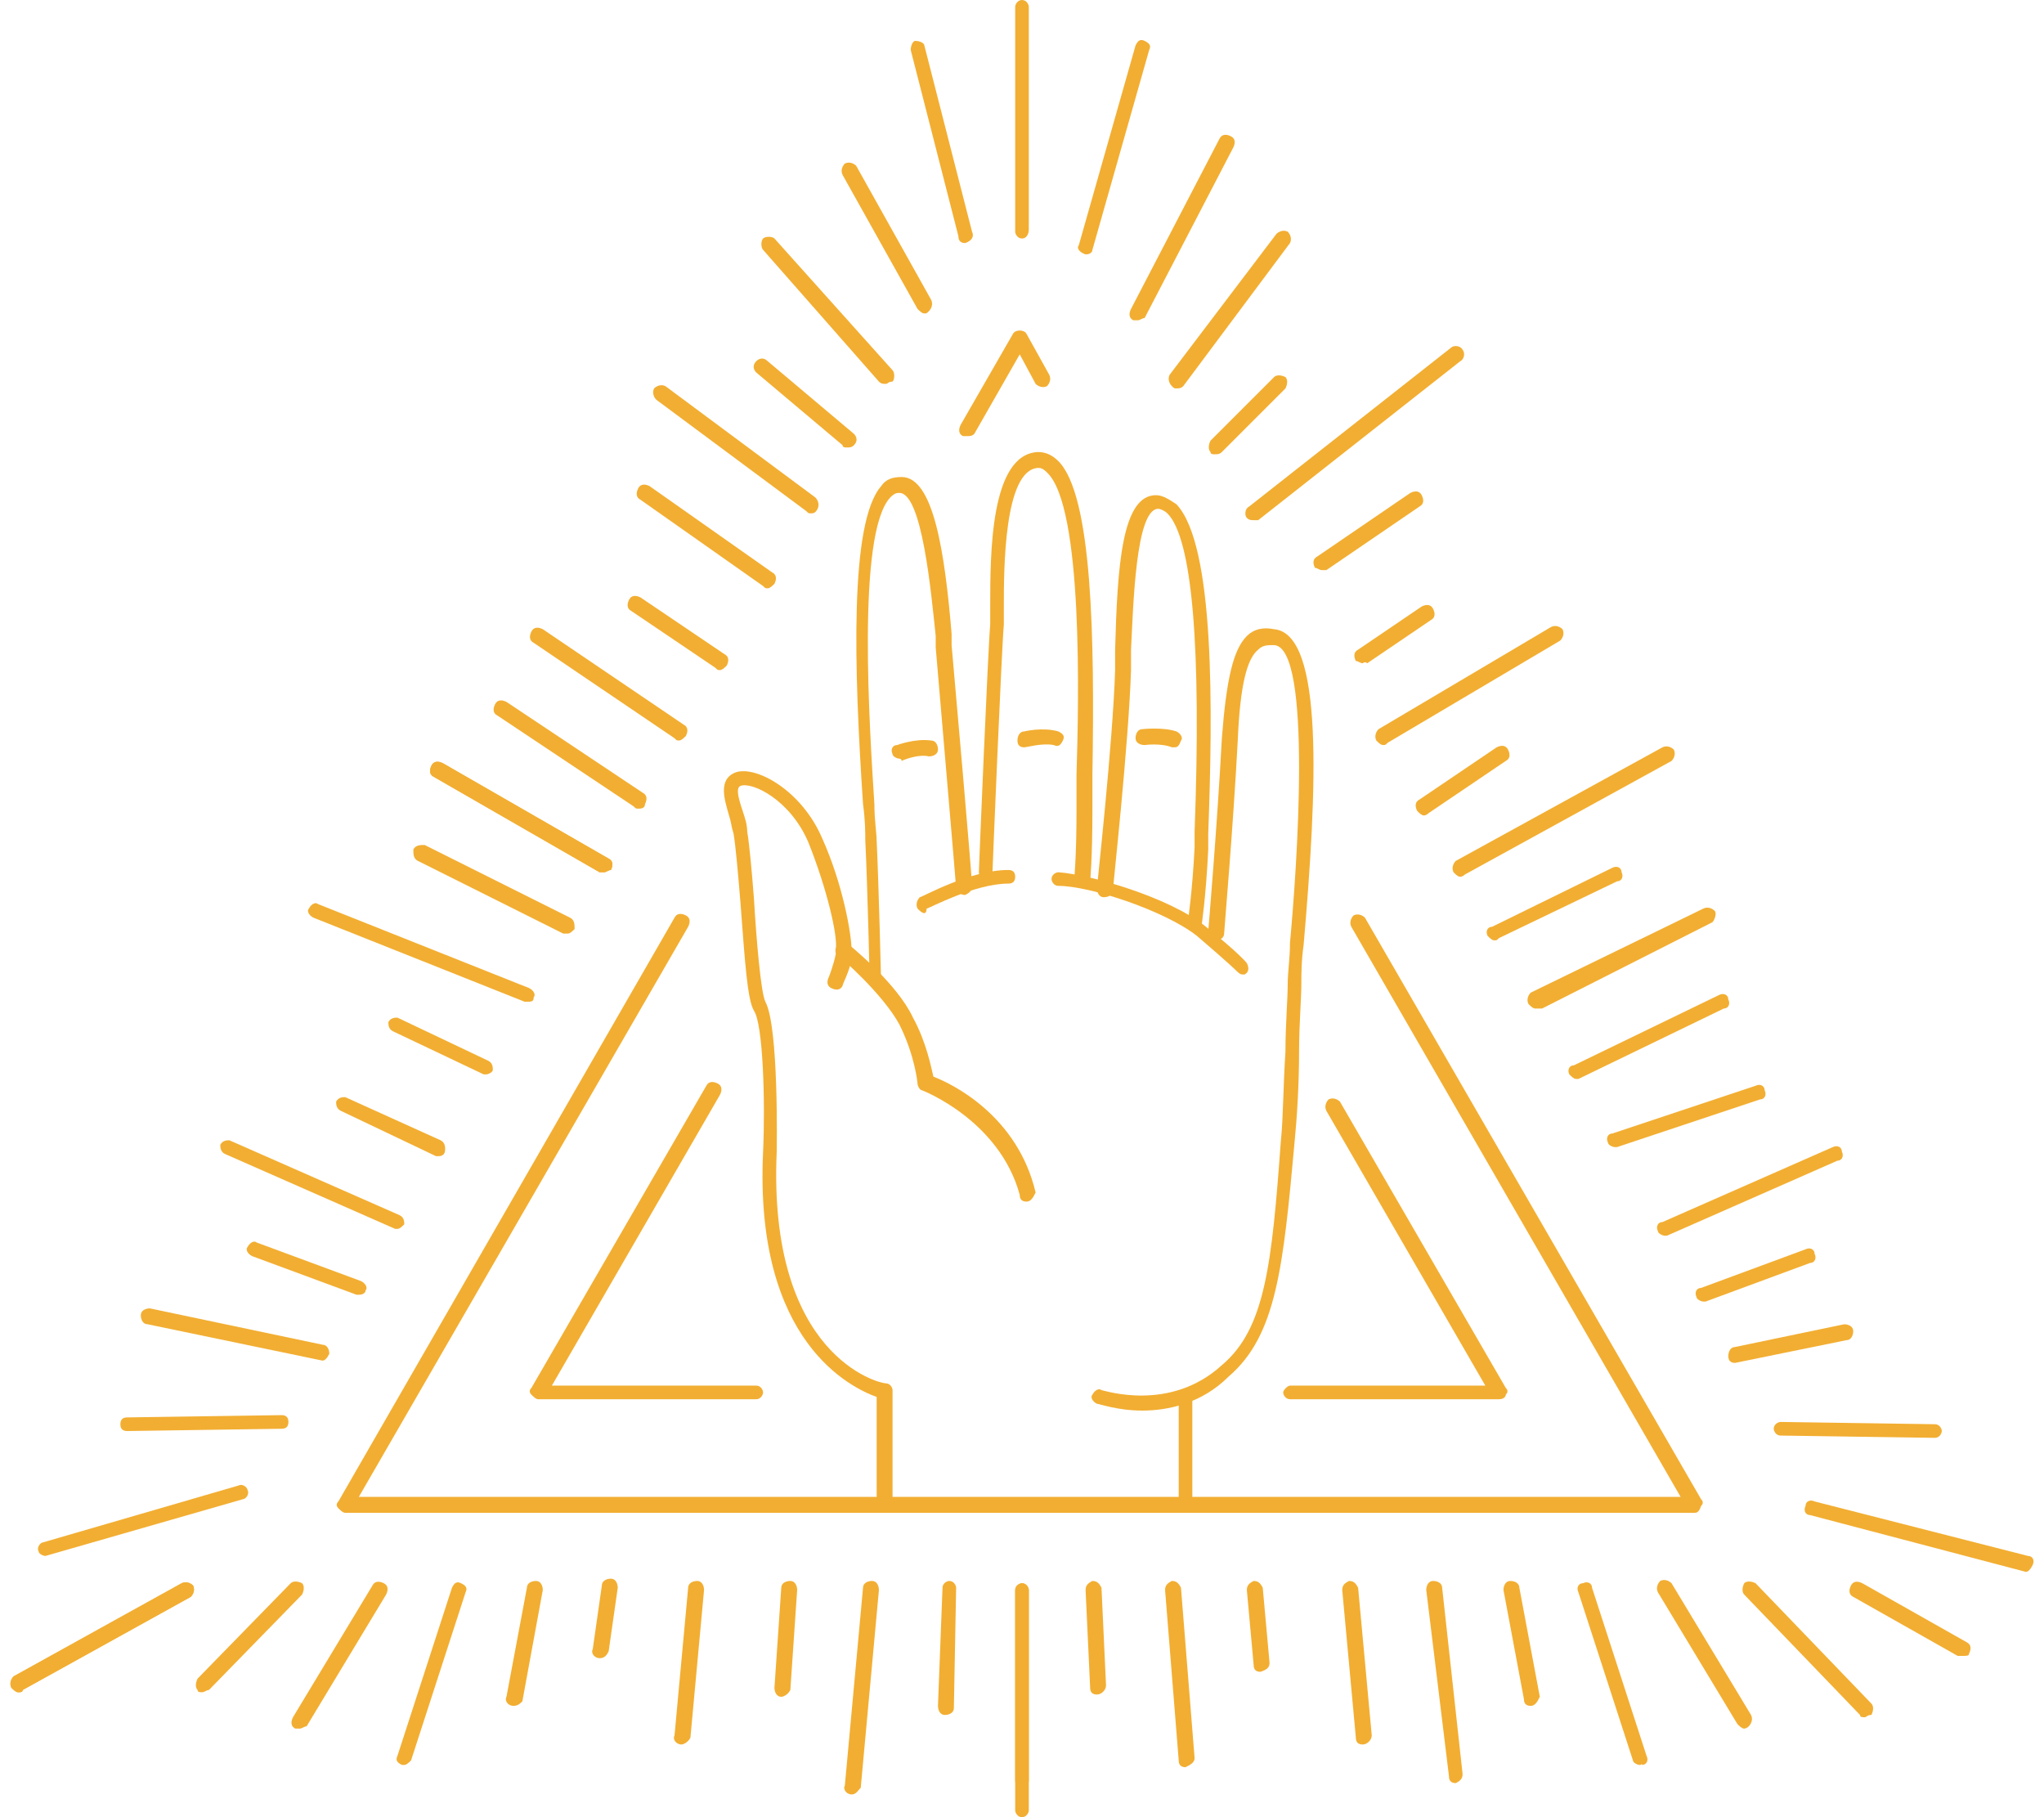 <?xml version="1.0" encoding="utf-8"?>
<!-- Generator: Adobe Illustrator 19.0.0, SVG Export Plug-In . SVG Version: 6.00 Build 0)  -->
<svg version="1.1" id="Слой_1" xmlns="http://www.w3.org/2000/svg" xmlns:xlink="http://www.w3.org/1999/xlink" x="0px" y="0px"
	 viewBox="0 0 90 80" enable-background="new 0 0 90 80" xml:space="preserve">
<g id="XMLID_6171_">
	<g id="XMLID_6191_">
		<g id="XMLID_6307_">
			<g id="XMLID_6321_">
				<path id="XMLID_6333_" fill="#F2AE32" d="M0.8,74.5c-0.1,0-0.2-0.1-0.3-0.2c-0.1-0.2,0-0.4,0.1-0.5L8,69.7
					c0.2-0.1,0.4,0,0.5,0.1c0.1,0.2,0,0.4-0.1,0.5L1,74.4C1,74.5,0.9,74.5,0.8,74.5z"/>
				<path id="XMLID_6332_" fill="#F2AE32" d="M26.4,73C26.4,73,26.4,73,26.4,73c-0.2,0-0.4-0.2-0.3-0.4l0.4-2.8
					c0-0.2,0.2-0.3,0.4-0.3c0.2,0,0.3,0.2,0.3,0.4l-0.4,2.8C26.7,72.9,26.6,73,26.4,73z"/>
				<g id="XMLID_6330_">
					<path id="XMLID_6331_" fill="#F2AE32" d="M45,78.7c-0.2,0-0.3-0.2-0.3-0.3v-8.4c0-0.2,0.2-0.3,0.3-0.3c0.2,0,0.3,0.2,0.3,0.3
						v8.4C45.3,78.5,45.2,78.7,45,78.7z"/>
				</g>
				<path id="XMLID_6329_" fill="#F2AE32" d="M8.9,74.5c-0.1,0-0.2,0-0.2-0.1c-0.1-0.1-0.1-0.3,0-0.5l4.1-4.2c0.1-0.1,0.3-0.1,0.5,0
					c0.1,0.1,0.1,0.3,0,0.5l-4.1,4.2C9.1,74.4,9,74.5,8.9,74.5z"/>
				<path id="XMLID_6328_" fill="#F2AE32" d="M13.2,76.1c-0.1,0-0.1,0-0.2,0c-0.2-0.1-0.2-0.3-0.1-0.5l3.5-5.8
					c0.1-0.2,0.3-0.2,0.5-0.1c0.2,0.1,0.2,0.3,0.1,0.5l-3.5,5.8C13.4,76,13.3,76.1,13.2,76.1z"/>
				<path id="XMLID_6327_" fill="#F2AE32" d="M30,76.8C30,76.8,29.9,76.8,30,76.8c-0.2,0-0.4-0.2-0.3-0.4l0.6-6.5
					c0-0.2,0.2-0.3,0.4-0.3c0.2,0,0.3,0.2,0.3,0.4l-0.6,6.5C30.3,76.7,30.1,76.8,30,76.8z"/>
				<path id="XMLID_6326_" fill="#F2AE32" d="M34.4,74.7C34.4,74.7,34.3,74.7,34.4,74.7c-0.2,0-0.3-0.2-0.3-0.4l0.3-4.4
					c0-0.2,0.2-0.3,0.4-0.3c0.2,0,0.3,0.2,0.3,0.4l-0.3,4.4C34.7,74.6,34.5,74.7,34.4,74.7z"/>
				<path id="XMLID_6325_" fill="#F2AE32" d="M41.6,75.5C41.6,75.5,41.6,75.5,41.6,75.5c-0.2,0-0.3-0.2-0.3-0.4l0.2-5.2
					c0-0.2,0.2-0.3,0.3-0.3c0.2,0,0.3,0.2,0.3,0.3L42,75.2C42,75.4,41.8,75.5,41.6,75.5z"/>
				<path id="XMLID_6324_" fill="#F2AE32" d="M37.5,79C37.5,79,37.5,79,37.5,79c-0.2,0-0.4-0.2-0.3-0.4l0.8-8.7
					c0-0.2,0.2-0.3,0.4-0.3c0.2,0,0.3,0.2,0.3,0.4l-0.8,8.7C37.8,78.8,37.7,79,37.5,79z"/>
				<path id="XMLID_6323_" fill="#F2AE32" d="M17.8,77.7c0,0-0.1,0-0.1,0c-0.2-0.1-0.3-0.2-0.2-0.4l2.4-7.4c0.1-0.2,0.2-0.3,0.4-0.2
					c0.2,0.1,0.3,0.2,0.2,0.4l-2.4,7.4C18,77.6,17.9,77.7,17.8,77.7z"/>
				<path id="XMLID_6322_" fill="#F2AE32" d="M22.6,75.1C22.6,75.1,22.6,75.1,22.6,75.1c-0.2,0-0.4-0.2-0.3-0.4l0.9-4.8
					c0-0.2,0.2-0.3,0.4-0.3c0.2,0,0.3,0.2,0.3,0.4L23,74.9C22.9,75,22.8,75.1,22.6,75.1z"/>
			</g>
			<g id="XMLID_6308_">
				<path id="XMLID_6320_" fill="#F2AE32" d="M86.4,72.9c-0.1,0-0.1,0-0.2,0l-4.6-2.6c-0.2-0.1-0.2-0.3-0.1-0.5s0.3-0.2,0.5-0.1
					l4.6,2.6c0.2,0.1,0.2,0.3,0.1,0.5C86.7,72.9,86.6,72.9,86.4,72.9z"/>
				<path id="XMLID_6319_" fill="#F2AE32" d="M64.1,78.5c-0.2,0-0.3-0.1-0.3-0.3L62.8,70c0-0.2,0.1-0.4,0.3-0.4
					c0.2,0,0.4,0.1,0.4,0.3l0.9,8.2C64.4,78.3,64.3,78.4,64.1,78.5C64.1,78.5,64.1,78.5,64.1,78.5z"/>
				<g id="XMLID_6317_">
					<path id="XMLID_6318_" fill="#F2AE32" d="M45,80c-0.2,0-0.3-0.2-0.3-0.3v-9.7c0-0.2,0.2-0.3,0.3-0.3c0.2,0,0.3,0.2,0.3,0.3v9.7
						C45.3,79.8,45.2,80,45,80z"/>
				</g>
				<path id="XMLID_6316_" fill="#F2AE32" d="M82.1,75.6c-0.1,0-0.2,0-0.2-0.1l-5.1-5.3c-0.1-0.1-0.1-0.3,0-0.5
					c0.1-0.1,0.3-0.1,0.5,0l5.1,5.3c0.1,0.1,0.1,0.3,0,0.5C82.2,75.5,82.2,75.6,82.1,75.6z"/>
				<path id="XMLID_6315_" fill="#F2AE32" d="M76.8,76.1c-0.1,0-0.2-0.1-0.3-0.2L73,70.1c-0.1-0.2,0-0.4,0.1-0.5
					c0.2-0.1,0.4,0,0.5,0.1l3.5,5.8c0.1,0.2,0,0.4-0.1,0.5C76.9,76.1,76.8,76.1,76.8,76.1z"/>
				<path id="XMLID_6314_" fill="#F2AE32" d="M60,76.8c-0.2,0-0.3-0.1-0.3-0.3L59.1,70c0-0.2,0.1-0.3,0.3-0.4c0.2,0,0.3,0.1,0.4,0.3
					l0.6,6.5C60.4,76.6,60.2,76.8,60,76.8C60,76.8,60,76.8,60,76.8z"/>
				<path id="XMLID_6313_" fill="#F2AE32" d="M55.5,73.6c-0.2,0-0.3-0.1-0.3-0.3L54.9,70c0-0.2,0.1-0.3,0.3-0.4
					c0.2,0,0.3,0.1,0.4,0.3l0.3,3.3C55.9,73.4,55.8,73.5,55.5,73.6C55.6,73.6,55.5,73.6,55.5,73.6z"/>
				<path id="XMLID_6312_" fill="#F2AE32" d="M48.3,74.6c-0.2,0-0.3-0.1-0.3-0.3L47.8,70c0-0.2,0.1-0.3,0.3-0.4
					c0.2,0,0.3,0.1,0.4,0.3l0.2,4.3C48.7,74.4,48.5,74.6,48.3,74.6C48.3,74.6,48.3,74.6,48.3,74.6z"/>
				<path id="XMLID_6311_" fill="#F2AE32" d="M52.2,77.8c-0.2,0-0.3-0.1-0.3-0.3L51.3,70c0-0.2,0.1-0.3,0.3-0.4
					c0.2,0,0.3,0.1,0.4,0.3l0.6,7.5C52.6,77.6,52.4,77.7,52.2,77.8C52.3,77.8,52.2,77.8,52.2,77.8z"/>
				<path id="XMLID_6310_" fill="#F2AE32" d="M72.2,77.7c-0.1,0-0.3-0.1-0.3-0.2l-2.4-7.4c-0.1-0.2,0-0.4,0.2-0.4
					c0.2-0.1,0.4,0,0.4,0.2l2.4,7.4c0.1,0.2,0,0.4-0.2,0.4C72.3,77.6,72.3,77.7,72.2,77.7z"/>
				<path id="XMLID_6309_" fill="#F2AE32" d="M67.4,75.1c-0.2,0-0.3-0.1-0.3-0.3L66.2,70c0-0.2,0.1-0.4,0.3-0.4
					c0.2,0,0.4,0.1,0.4,0.3l0.9,4.8C67.7,74.9,67.6,75.1,67.4,75.1C67.4,75.1,67.4,75.1,67.4,75.1z"/>
			</g>
		</g>
		<path id="XMLID_6306_" fill="#F2AE32" d="M73.3,54.4c-0.1,0-0.3-0.1-0.3-0.2c-0.1-0.2,0-0.4,0.2-0.4l7.5-3.3
			c0.2-0.1,0.4,0,0.4,0.2c0.1,0.2,0,0.4-0.2,0.4l-7.5,3.3C73.4,54.4,73.4,54.4,73.3,54.4z"/>
		<g id="XMLID_6304_">
			<path id="XMLID_6305_" fill="#F2AE32" d="M64.3,38.6c-0.1,0-0.2-0.1-0.3-0.2c-0.1-0.2,0-0.4,0.1-0.5l9.1-5c0.2-0.1,0.4,0,0.5,0.1
				c0.1,0.2,0,0.4-0.1,0.5l-9.1,5C64.4,38.6,64.3,38.6,64.3,38.6z"/>
		</g>
		<path id="XMLID_6303_" fill="#F2AE32" d="M89.2,69.2C89.1,69.2,89.1,69.2,89.2,69.2l-9.5-2.5c-0.2,0-0.3-0.2-0.2-0.4
			c0-0.2,0.2-0.3,0.4-0.2l9.4,2.4c0.2,0,0.3,0.2,0.2,0.4C89.4,69.1,89.3,69.2,89.2,69.2z"/>
		<path id="XMLID_6302_" fill="#F2AE32" d="M85.2,63.3C85.2,63.3,85.2,63.3,85.2,63.3l-6.8-0.1c-0.2,0-0.3-0.2-0.3-0.3
			c0-0.2,0.2-0.3,0.3-0.3c0,0,0,0,0,0l6.8,0.1c0.2,0,0.3,0.2,0.3,0.3C85.5,63.1,85.4,63.3,85.2,63.3z"/>
		<path id="XMLID_6301_" fill="#F2AE32" d="M71.1,50.5c-0.1,0-0.3-0.1-0.3-0.2c-0.1-0.2,0-0.4,0.2-0.4l6.3-2.1
			c0.2-0.1,0.4,0,0.4,0.2c0.1,0.2,0,0.4-0.2,0.4l-6.3,2.1C71.2,50.5,71.2,50.5,71.1,50.5z"/>
		<path id="XMLID_6300_" fill="#F2AE32" d="M69.4,47.5c-0.1,0-0.2-0.1-0.3-0.2c-0.1-0.2,0-0.4,0.2-0.4l6.4-3.1
			c0.2-0.1,0.4,0,0.4,0.2c0.1,0.2,0,0.4-0.2,0.4l-6.4,3.1C69.5,47.5,69.4,47.5,69.4,47.5z"/>
		<path id="XMLID_6299_" fill="#F2AE32" d="M65.8,41.4c-0.1,0-0.2-0.1-0.3-0.2c-0.1-0.2,0-0.4,0.2-0.4l5.3-2.6
			c0.2-0.1,0.4,0,0.4,0.2c0.1,0.2,0,0.4-0.2,0.4L66,41.3C65.9,41.4,65.9,41.4,65.8,41.4z"/>
		<path id="XMLID_6298_" fill="#F2AE32" d="M67.6,44.4c-0.1,0-0.2-0.1-0.3-0.2c-0.1-0.2,0-0.4,0.1-0.5L75,40c0.2-0.1,0.4,0,0.5,0.1
			s0,0.4-0.1,0.5l-7.5,3.8C67.7,44.4,67.7,44.4,67.6,44.4z"/>
		<path id="XMLID_6297_" fill="#F2AE32" d="M76.4,60c-0.2,0-0.3-0.1-0.3-0.3c0-0.2,0.1-0.4,0.3-0.4l4.8-1c0.2,0,0.4,0.1,0.4,0.3
			c0,0.2-0.1,0.4-0.3,0.4L76.4,60C76.4,60,76.4,60,76.4,60z"/>
		<path id="XMLID_6296_" fill="#F2AE32" d="M75,57.3c-0.1,0-0.3-0.1-0.3-0.2c-0.1-0.2,0-0.4,0.2-0.4l4.6-1.7c0.2-0.1,0.4,0,0.4,0.2
			c0.1,0.2,0,0.4-0.2,0.4l-4.6,1.7C75.1,57.3,75,57.3,75,57.3z"/>
		<path id="XMLID_6295_" fill="#F2AE32" d="M55.2,22.9c-0.1,0-0.2,0-0.3-0.1c-0.1-0.1-0.1-0.4,0.1-0.5l8.9-7
			c0.1-0.1,0.4-0.1,0.5,0.1c0.1,0.1,0.1,0.4-0.1,0.5l-8.9,7C55.3,22.9,55.2,22.9,55.2,22.9z"/>
		<path id="XMLID_6294_" fill="#F2AE32" d="M47.8,11.2C47.8,11.2,47.8,11.2,47.8,11.2c-0.3-0.1-0.4-0.3-0.3-0.4L50,2
			c0.1-0.2,0.2-0.3,0.4-0.2c0.2,0.1,0.3,0.2,0.2,0.4L48.1,11C48.1,11.1,48,11.2,47.8,11.2z"/>
		<path id="XMLID_6293_" fill="#F2AE32" d="M50.1,14.1c-0.1,0-0.1,0-0.2,0c-0.2-0.1-0.2-0.3-0.1-0.5l3.9-7.5C53.8,5.9,54,5.9,54.2,6
			c0.2,0.1,0.2,0.3,0.1,0.5l-3.9,7.5C50.3,14,50.2,14.1,50.1,14.1z"/>
		<path id="XMLID_6292_" fill="#F2AE32" d="M58.2,25.1c-0.1,0-0.2-0.1-0.3-0.1c-0.1-0.2-0.1-0.4,0.1-0.5l4.1-2.8
			c0.2-0.1,0.4-0.1,0.5,0.1c0.1,0.2,0.1,0.4-0.1,0.5l-4.1,2.8C58.4,25.1,58.3,25.1,58.2,25.1z"/>
		<path id="XMLID_6291_" fill="#F2AE32" d="M60,29.2c-0.1,0-0.2-0.1-0.3-0.1c-0.1-0.2-0.1-0.4,0.1-0.5l2.8-1.9
			c0.2-0.1,0.4-0.1,0.5,0.1c0.1,0.2,0.1,0.4-0.1,0.5l-2.8,1.9C60.1,29.1,60,29.2,60,29.2z"/>
		<path id="XMLID_6290_" fill="#F2AE32" d="M62.7,35.9c-0.1,0-0.2-0.1-0.3-0.2c-0.1-0.2-0.1-0.4,0.1-0.5l3.4-2.3
			c0.2-0.1,0.4-0.1,0.5,0.1c0.1,0.2,0.1,0.4-0.1,0.5l-3.4,2.3C62.8,35.9,62.7,35.9,62.7,35.9z"/>
		<path id="XMLID_6289_" fill="#F2AE32" d="M60.9,32.8c-0.1,0-0.2-0.1-0.3-0.2c-0.1-0.2,0-0.4,0.1-0.5l7.6-4.5
			c0.2-0.1,0.4,0,0.5,0.1c0.1,0.2,0,0.4-0.1,0.5l-7.6,4.5C61,32.8,61,32.8,60.9,32.8z"/>
		<path id="XMLID_6288_" fill="#F2AE32" d="M51.8,17.1c-0.1,0-0.1,0-0.2-0.1c-0.1-0.1-0.2-0.3-0.1-0.5l4.7-6.2
			c0.1-0.1,0.3-0.2,0.5-0.1c0.1,0.1,0.2,0.3,0.1,0.5L52.1,17C52,17.1,51.9,17.1,51.8,17.1z"/>
		<path id="XMLID_6287_" fill="#F2AE32" d="M53.5,20c-0.1,0-0.2,0-0.2-0.1c-0.1-0.1-0.1-0.3,0-0.5l2.8-2.8c0.1-0.1,0.3-0.1,0.5,0
			c0.1,0.1,0.1,0.3,0,0.5l-2.8,2.8C53.7,20,53.6,20,53.5,20z"/>
		<g id="XMLID_6274_">
			<path id="XMLID_6286_" fill="#F2AE32" d="M0.8,74.5c-0.1,0-0.2-0.1-0.3-0.2c-0.1-0.2,0-0.4,0.1-0.5L8,69.7c0.2-0.1,0.4,0,0.5,0.1
				c0.1,0.2,0,0.4-0.1,0.5L1,74.4C1,74.5,0.9,74.5,0.8,74.5z"/>
			<path id="XMLID_6285_" fill="#F2AE32" d="M17.5,54.1c0,0-0.1,0-0.1,0l-7.5-3.3c-0.2-0.1-0.2-0.3-0.2-0.4c0.1-0.2,0.3-0.2,0.4-0.2
				l7.5,3.3c0.2,0.1,0.2,0.3,0.2,0.4C17.7,54,17.6,54.1,17.5,54.1z"/>
			<g id="XMLID_6283_">
				<path id="XMLID_6284_" fill="#F2AE32" d="M26.6,38.4c-0.1,0-0.1,0-0.2,0l-7.3-4.2c-0.2-0.1-0.2-0.3-0.1-0.5
					c0.1-0.2,0.3-0.2,0.5-0.1l7.3,4.2c0.2,0.1,0.2,0.3,0.1,0.5C26.8,38.3,26.7,38.4,26.6,38.4z"/>
			</g>
			<path id="XMLID_6282_" fill="#F2AE32" d="M2,68.5c-0.1,0-0.3-0.1-0.3-0.2c-0.1-0.2,0.1-0.4,0.2-0.4l8.6-2.5
				c0.2-0.1,0.4,0.1,0.4,0.2c0.1,0.2-0.1,0.4-0.2,0.4L2,68.5C2,68.5,2,68.5,2,68.5z"/>
			<path id="XMLID_6281_" fill="#F2AE32" d="M5.6,63c-0.2,0-0.3-0.1-0.3-0.3c0-0.2,0.1-0.3,0.3-0.3l6.8-0.1c0,0,0,0,0,0
				c0.2,0,0.3,0.1,0.3,0.3c0,0.2-0.1,0.3-0.3,0.3L5.6,63C5.6,63,5.6,63,5.6,63z"/>
			<path id="XMLID_6280_" fill="#F2AE32" d="M19.3,50.9c0,0-0.1,0-0.1,0L15,48.9c-0.2-0.1-0.2-0.3-0.2-0.4c0.1-0.2,0.3-0.2,0.4-0.2
				l4.2,1.9c0.2,0.1,0.2,0.3,0.2,0.4C19.6,50.8,19.5,50.9,19.3,50.9z"/>
			<path id="XMLID_6279_" fill="#F2AE32" d="M21.4,47.3c0,0-0.1,0-0.1,0l-4-1.9c-0.2-0.1-0.2-0.3-0.2-0.4c0.1-0.2,0.3-0.2,0.4-0.2
				l4,1.9c0.2,0.1,0.2,0.3,0.2,0.4C21.7,47.2,21.5,47.3,21.4,47.3z"/>
			<path id="XMLID_6278_" fill="#F2AE32" d="M25,41.1c-0.1,0-0.1,0-0.2,0l-6.4-3.2c-0.2-0.1-0.2-0.3-0.2-0.5
				c0.1-0.2,0.3-0.2,0.5-0.2l6.4,3.2c0.2,0.1,0.2,0.3,0.2,0.5C25.2,41,25.1,41.1,25,41.1z"/>
			<path id="XMLID_6277_" fill="#F2AE32" d="M23.2,44.1c0,0-0.1,0-0.1,0l-9.3-3.7c-0.2-0.1-0.3-0.3-0.2-0.4c0.1-0.2,0.3-0.3,0.4-0.2
				l9.3,3.7c0.2,0.1,0.3,0.3,0.2,0.4C23.5,44.1,23.4,44.1,23.2,44.1z"/>
			<path id="XMLID_6276_" fill="#F2AE32" d="M14.2,59.9C14.1,59.9,14.1,59.9,14.2,59.9l-7.7-1.6c-0.2,0-0.3-0.2-0.3-0.4
				c0-0.2,0.2-0.3,0.4-0.3l7.6,1.6c0.2,0,0.3,0.2,0.3,0.4C14.4,59.8,14.3,59.9,14.2,59.9z"/>
			<path id="XMLID_6275_" fill="#F2AE32" d="M15.8,57c0,0-0.1,0-0.1,0l-4.6-1.7c-0.2-0.1-0.3-0.3-0.2-0.4c0.1-0.2,0.3-0.3,0.4-0.2
				l4.6,1.7c0.2,0.1,0.3,0.3,0.2,0.4C16.1,56.9,16,57,15.8,57z"/>
		</g>
		<g id="XMLID_6261_">
			<path id="XMLID_6273_" fill="#F2AE32" d="M45,10.5c-0.2,0-0.3-0.2-0.3-0.3V0.3C44.7,0.2,44.8,0,45,0c0.2,0,0.3,0.2,0.3,0.3v9.8
				C45.3,10.3,45.2,10.5,45,10.5z"/>
			<path id="XMLID_6272_" fill="#F2AE32" d="M35.7,22.6c-0.1,0-0.1,0-0.2-0.1l-6.6-4.9c-0.1-0.1-0.2-0.3-0.1-0.5
				c0.1-0.1,0.3-0.2,0.5-0.1l6.6,4.9c0.1,0.1,0.2,0.3,0.1,0.5C35.9,22.6,35.8,22.6,35.7,22.6z"/>
			<g id="XMLID_6270_">
				<path id="XMLID_6271_" fill="#F2AE32" d="M26.6,38.4c-0.1,0-0.1,0-0.2,0l-7.3-4.2c-0.2-0.1-0.2-0.3-0.1-0.5
					c0.1-0.2,0.3-0.2,0.5-0.1l7.3,4.2c0.2,0.1,0.2,0.3,0.1,0.5C26.8,38.3,26.7,38.4,26.6,38.4z"/>
			</g>
			<path id="XMLID_6269_" fill="#F2AE32" d="M42.5,10.7c-0.2,0-0.3-0.1-0.3-0.3l-2.1-8.2c0-0.2,0.1-0.4,0.2-0.4
				c0.2,0,0.4,0.1,0.4,0.2l2.1,8.2C42.9,10.4,42.8,10.6,42.5,10.7C42.6,10.7,42.6,10.7,42.5,10.7z"/>
			<path id="XMLID_6268_" fill="#F2AE32" d="M40.7,13.8c-0.1,0-0.2-0.1-0.3-0.2l-3.3-5.9c-0.1-0.2,0-0.4,0.1-0.5
				c0.2-0.1,0.4,0,0.5,0.1l3.3,5.9c0.1,0.2,0,0.4-0.1,0.5C40.8,13.8,40.8,13.8,40.7,13.8z"/>
			<path id="XMLID_6267_" fill="#F2AE32" d="M33.8,25.9c-0.1,0-0.1,0-0.2-0.1L28.2,22c-0.2-0.1-0.2-0.3-0.1-0.5
				c0.1-0.2,0.3-0.2,0.5-0.1l5.4,3.8c0.2,0.1,0.2,0.3,0.1,0.5C34,25.8,33.9,25.9,33.8,25.9z"/>
			<path id="XMLID_6266_" fill="#F2AE32" d="M31.7,29.5c-0.1,0-0.1,0-0.2-0.1l-3.7-2.5c-0.2-0.1-0.2-0.3-0.1-0.5
				c0.1-0.2,0.3-0.2,0.5-0.1l3.7,2.5c0.2,0.1,0.2,0.3,0.1,0.5C31.9,29.4,31.8,29.5,31.7,29.5z"/>
			<path id="XMLID_6265_" fill="#F2AE32" d="M28.1,35.6c-0.1,0-0.1,0-0.2-0.1l-6-4c-0.2-0.1-0.2-0.3-0.1-0.5
				c0.1-0.2,0.3-0.2,0.5-0.1l6,4c0.2,0.1,0.2,0.3,0.1,0.5C28.4,35.6,28.2,35.6,28.1,35.6z"/>
			<path id="XMLID_6264_" fill="#F2AE32" d="M29.9,32.6c-0.1,0-0.1,0-0.2-0.1l-6.2-4.2c-0.2-0.1-0.2-0.3-0.1-0.5
				c0.1-0.2,0.3-0.2,0.5-0.1l6.2,4.2c0.2,0.1,0.2,0.3,0.1,0.5C30.1,32.5,30,32.6,29.9,32.6z"/>
			<path id="XMLID_6263_" fill="#F2AE32" d="M39,16.9c-0.1,0-0.2,0-0.3-0.1L33.6,11c-0.1-0.1-0.1-0.4,0-0.5c0.1-0.1,0.4-0.1,0.5,0
				l5.2,5.8c0.1,0.1,0.1,0.4,0,0.5C39.1,16.8,39.1,16.9,39,16.9z"/>
			<path id="XMLID_6262_" fill="#F2AE32" d="M37.3,19.7c-0.1,0-0.2,0-0.2-0.1l-3.8-3.2c-0.1-0.1-0.2-0.3,0-0.5
				c0.1-0.1,0.3-0.2,0.5,0l3.8,3.2c0.1,0.1,0.2,0.3,0,0.5C37.5,19.7,37.4,19.7,37.3,19.7z"/>
		</g>
	</g>
	<g id="XMLID_6175_">
		<g id="XMLID_6178_">
			<path id="XMLID_6190_" fill="#F2AE32" d="M38.9,66.5c-0.2,0-0.3-0.2-0.3-0.3v-4.7c-1.1-0.4-5.4-2.4-5-10.8c0.1-2.2,0-5.6-0.4-6.2
				c-0.3-0.5-0.4-2.2-0.6-4.8c-0.1-1.2-0.2-2.4-0.3-3c-0.1-0.3-0.1-0.5-0.2-0.8c-0.2-0.7-0.5-1.6,0.3-1.9c0.9-0.3,2.9,0.8,3.8,2.9
				c0.9,2,1.3,4.2,1.3,5c0,0.1,0,0.2,0,0.3c-0.1,0.6-0.4,1.1-0.4,1.2c-0.1,0.2-0.3,0.2-0.5,0.1c-0.2-0.1-0.2-0.3-0.1-0.5
				c0,0,0.2-0.5,0.3-1c0-0.1,0-0.2,0-0.2c0.1-0.6-0.4-2.7-1.2-4.7c-0.8-1.9-2.5-2.7-3-2.5c-0.2,0.1-0.1,0.5,0.1,1.1
				c0.1,0.3,0.2,0.6,0.2,0.9c0.1,0.6,0.2,1.7,0.3,3c0.1,1.7,0.3,4.1,0.5,4.5c0.6,1.1,0.5,6.5,0.5,6.6c-0.4,9,4.5,10.2,4.8,10.2
				c0.2,0,0.3,0.2,0.3,0.3v5C39.3,66.3,39.1,66.5,38.9,66.5z"/>
			<path id="XMLID_6189_" fill="#F2AE32" d="M45.2,52.9c-0.2,0-0.3-0.1-0.3-0.3C44,49.3,40.6,48,40.6,48c-0.1,0-0.2-0.2-0.2-0.3
				c0,0-0.1-1.2-0.8-2.6c-0.7-1.3-2.6-3-2.7-3c-0.1-0.1-0.2-0.3,0-0.5c0.1-0.1,0.3-0.2,0.5,0c0.1,0.1,2.1,1.7,2.8,3.2
				c0.6,1.1,0.8,2.2,0.9,2.6c0.8,0.3,3.7,1.7,4.5,5.1C45.5,52.7,45.4,52.9,45.2,52.9C45.2,52.9,45.2,52.9,45.2,52.9z"/>
			<path id="XMLID_6188_" fill="#F2AE32" d="M38.3,43.4c0,0-0.1-4.4-0.2-6.4c0-0.3,0-0.9-0.1-1.6c-0.4-6-0.6-12.4,0.8-14
				c0.2-0.3,0.5-0.4,0.9-0.4c0,0,0,0,0,0c1.4,0,1.9,3.3,2.2,6.9c0,0.2,0,0.4,0,0.5c0.1,1.1,0.9,10.2,0.9,10.6c0,0.2-0.1,0.3-0.3,0.4
				c-0.2,0-0.3-0.1-0.4-0.3c0-0.1-0.8-9.4-0.9-10.6c0-0.1,0-0.3,0-0.5c-0.2-1.9-0.6-6.3-1.6-6.3c0,0,0,0,0,0c-0.1,0-0.2,0-0.4,0.2
				c-1.5,1.6-0.9,10.3-0.7,13.5c0,0.7,0.1,1.3,0.1,1.6c0.1,2.1,0.2,6.4,0.2,6.4L38.3,43.4z"/>
			<path id="XMLID_6187_" fill="#F2AE32" d="M47.6,39.1C47.6,39.1,47.6,39.1,47.6,39.1c-0.2,0-0.4-0.2-0.3-0.4c0,0,0.1-1,0.1-3
				c0-0.3,0-0.9,0-1.6c0.1-3.2,0.3-11.8-1.3-13.3c-0.2-0.2-0.3-0.2-0.4-0.2c-1.5,0.1-1.5,4.5-1.5,6.1c0,0.4,0,0.6,0,0.8
				c-0.1,1.1-0.5,10.8-0.5,10.9c0,0.2-0.2,0.3-0.3,0.3c-0.2,0-0.3-0.2-0.3-0.3c0-0.1,0.4-9.8,0.5-10.9c0-0.2,0-0.4,0-0.8
				c0-2.3,0-6.7,2.1-6.8c0.3,0,0.6,0.1,0.9,0.4c1.5,1.5,1.6,7.8,1.5,13.8c0,0.7,0,1.3,0,1.6c0,2.1-0.1,3.1-0.1,3.1
				C47.9,39,47.8,39.1,47.6,39.1z"/>
			<path id="XMLID_6186_" fill="#F2AE32" d="M52.6,41C52.6,41,52.5,41,52.6,41c-0.2,0-0.4-0.2-0.3-0.4c0,0,0.2-1.3,0.3-3.3
				c0-0.2,0-0.4,0-0.7c0.3-8.1-0.1-12.9-1.2-14c-0.1-0.1-0.3-0.2-0.4-0.2c0,0,0,0,0,0c-1,0-1.1,4.3-1.2,6.2c0,0.3,0,0.6,0,0.9
				c-0.1,3.2-0.8,9.6-0.8,9.7c0,0.2-0.2,0.3-0.4,0.3c-0.2,0-0.3-0.2-0.3-0.4c0-0.1,0.7-6.4,0.8-9.6c0-0.3,0-0.6,0-0.9
				c0.1-3.7,0.3-6.8,1.8-6.8c0,0,0,0,0,0c0.3,0,0.6,0.2,0.9,0.4c1.7,1.8,1.6,9.1,1.4,14.5c0,0.3,0,0.6,0,0.7
				c-0.1,2.1-0.3,3.4-0.3,3.4C52.9,40.9,52.7,41,52.6,41z"/>
			<path id="XMLID_6185_" fill="#F2AE32" d="M40.7,40.2c-0.1,0-0.2-0.1-0.3-0.2c-0.1-0.2,0-0.4,0.1-0.5c0.1,0,2.2-1.2,3.9-1.2
				c0.2,0,0.3,0.1,0.3,0.3c0,0.2-0.1,0.3-0.3,0.3c-1.5,0-3.5,1.1-3.6,1.1C40.8,40.2,40.7,40.2,40.7,40.2z"/>
			<path id="XMLID_6184_" fill="#F2AE32" d="M54.7,42.9c-0.1,0-0.2-0.1-0.3-0.2c0,0-0.3-0.3-1.7-1.5c-1.4-1.1-4.7-2.2-6.1-2.2
				c-0.2,0-0.3-0.2-0.3-0.3c0-0.2,0.2-0.3,0.3-0.3c1.4,0.1,4.9,1.1,6.5,2.4c1.5,1.2,1.8,1.6,1.8,1.6c0.1,0.2,0.1,0.4-0.1,0.5
				C54.8,42.9,54.7,42.9,54.7,42.9z"/>
			<path id="XMLID_6183_" fill="#F2AE32" d="M50.3,62.1c-1.1,0-1.9-0.3-2-0.3c-0.2-0.1-0.3-0.3-0.2-0.4c0.1-0.2,0.3-0.3,0.4-0.2
				c0.1,0,3,1,5.3-1.1c1.9-1.6,2.2-4.4,2.6-9.9c0.1-0.9,0.1-2.4,0.2-3.9c0-1.2,0.1-2.3,0.1-3c0-0.5,0.1-1.1,0.1-1.8
				c0.3-3.2,1-13-0.7-13.1c-0.3,0-0.5,0-0.7,0.2c-0.5,0.4-0.8,1.6-0.9,4c-0.2,3.8-0.6,8.4-0.6,8.5c0,0.2-0.2,0.3-0.4,0.3
				c-0.2,0-0.3-0.2-0.3-0.4c0,0,0.4-4.7,0.6-8.5c0.2-2.6,0.5-3.9,1.1-4.5c0.3-0.3,0.7-0.4,1.2-0.3c2.2,0.2,1.9,7,1.3,13.9
				c-0.1,0.7-0.1,1.3-0.1,1.7c0,0.7-0.1,1.8-0.1,3c0,1.5-0.1,3-0.2,4c-0.5,5.5-0.8,8.5-2.9,10.3C52.9,61.8,51.4,62.1,50.3,62.1z"/>
			<path id="XMLID_6182_" fill="#F2AE32" d="M51.7,32.9c0,0-0.1,0-0.1,0c-0.5-0.2-1.2-0.1-1.2-0.1c-0.2,0-0.4-0.1-0.4-0.3
				c0-0.2,0.1-0.4,0.3-0.4c0,0,0.9-0.1,1.5,0.1c0.2,0.1,0.3,0.3,0.2,0.4C51.9,32.9,51.8,32.9,51.7,32.9z"/>
			<path id="XMLID_6181_" fill="#F2AE32" d="M45.1,32.9c-0.2,0-0.3-0.1-0.3-0.3c0-0.2,0.1-0.4,0.3-0.4c0,0,0.8-0.2,1.5,0
				c0.2,0.1,0.3,0.2,0.2,0.4c-0.1,0.2-0.2,0.3-0.4,0.2C45.9,32.7,45.2,32.9,45.1,32.9C45.2,32.9,45.1,32.9,45.1,32.9z"/>
			<path id="XMLID_6180_" fill="#F2AE32" d="M39.6,33.4c-0.1,0-0.3-0.1-0.3-0.2c-0.1-0.2,0-0.4,0.2-0.4c0,0,0.8-0.3,1.5-0.2
				c0.2,0,0.3,0.2,0.3,0.4c0,0.2-0.2,0.3-0.4,0.3c-0.4-0.1-1,0.1-1.2,0.2C39.7,33.4,39.6,33.4,39.6,33.4z"/>
			<path id="XMLID_6179_" fill="#F2AE32" d="M52.3,66.6H38.9c-0.2,0-0.3-0.2-0.3-0.3s0.2-0.3,0.3-0.3h13v-4.4c0-0.2,0.2-0.3,0.3-0.3
				c0.2,0,0.3,0.2,0.3,0.3v4.7C52.6,66.5,52.5,66.6,52.3,66.6z"/>
		</g>
		<path id="XMLID_6177_" fill="#F2AE32" d="M42.6,19.2c-0.1,0-0.1,0-0.2,0c-0.2-0.1-0.2-0.3-0.1-0.5l2.3-4c0.1-0.2,0.5-0.2,0.6,0
			l1,1.8c0.1,0.2,0,0.4-0.1,0.5c-0.2,0.1-0.4,0-0.5-0.1l-0.7-1.3l-2,3.5C42.8,19.2,42.7,19.2,42.6,19.2z"/>
		<path id="XMLID_6176_" fill="#F2AE32" d="M74.6,66.6H15.2c-0.1,0-0.2-0.1-0.3-0.2c-0.1-0.1-0.1-0.2,0-0.3l14.8-25.7
			c0.1-0.2,0.3-0.2,0.5-0.1c0.2,0.1,0.2,0.3,0.1,0.5L15.8,65.9H74L59.5,40.8c-0.1-0.2,0-0.4,0.1-0.5c0.2-0.1,0.4,0,0.5,0.1
			l14.8,25.6c0.1,0.1,0.1,0.2,0,0.3C74.8,66.6,74.7,66.6,74.6,66.6z"/>
	</g>
	<g id="XMLID_6172_">
		<path id="XMLID_6174_" fill="#F2AE32" d="M33.3,61.6h-9.6c-0.1,0-0.2-0.1-0.3-0.2c-0.1-0.1-0.1-0.2,0-0.3l7.7-13.3
			c0.1-0.2,0.3-0.2,0.5-0.1c0.2,0.1,0.2,0.3,0.1,0.5l-7.4,12.8h9c0.2,0,0.3,0.2,0.3,0.3S33.5,61.6,33.3,61.6z"/>
		<path id="XMLID_6173_" fill="#F2AE32" d="M66,61.6h-9.2c-0.2,0-0.3-0.2-0.3-0.3s0.2-0.3,0.3-0.3h8.6l-7-12.1
			c-0.1-0.2,0-0.4,0.1-0.5c0.2-0.1,0.4,0,0.5,0.1l7.3,12.6c0.1,0.1,0.1,0.2,0,0.3C66.3,61.5,66.2,61.6,66,61.6z"/>
	</g>
</g>
</svg>
